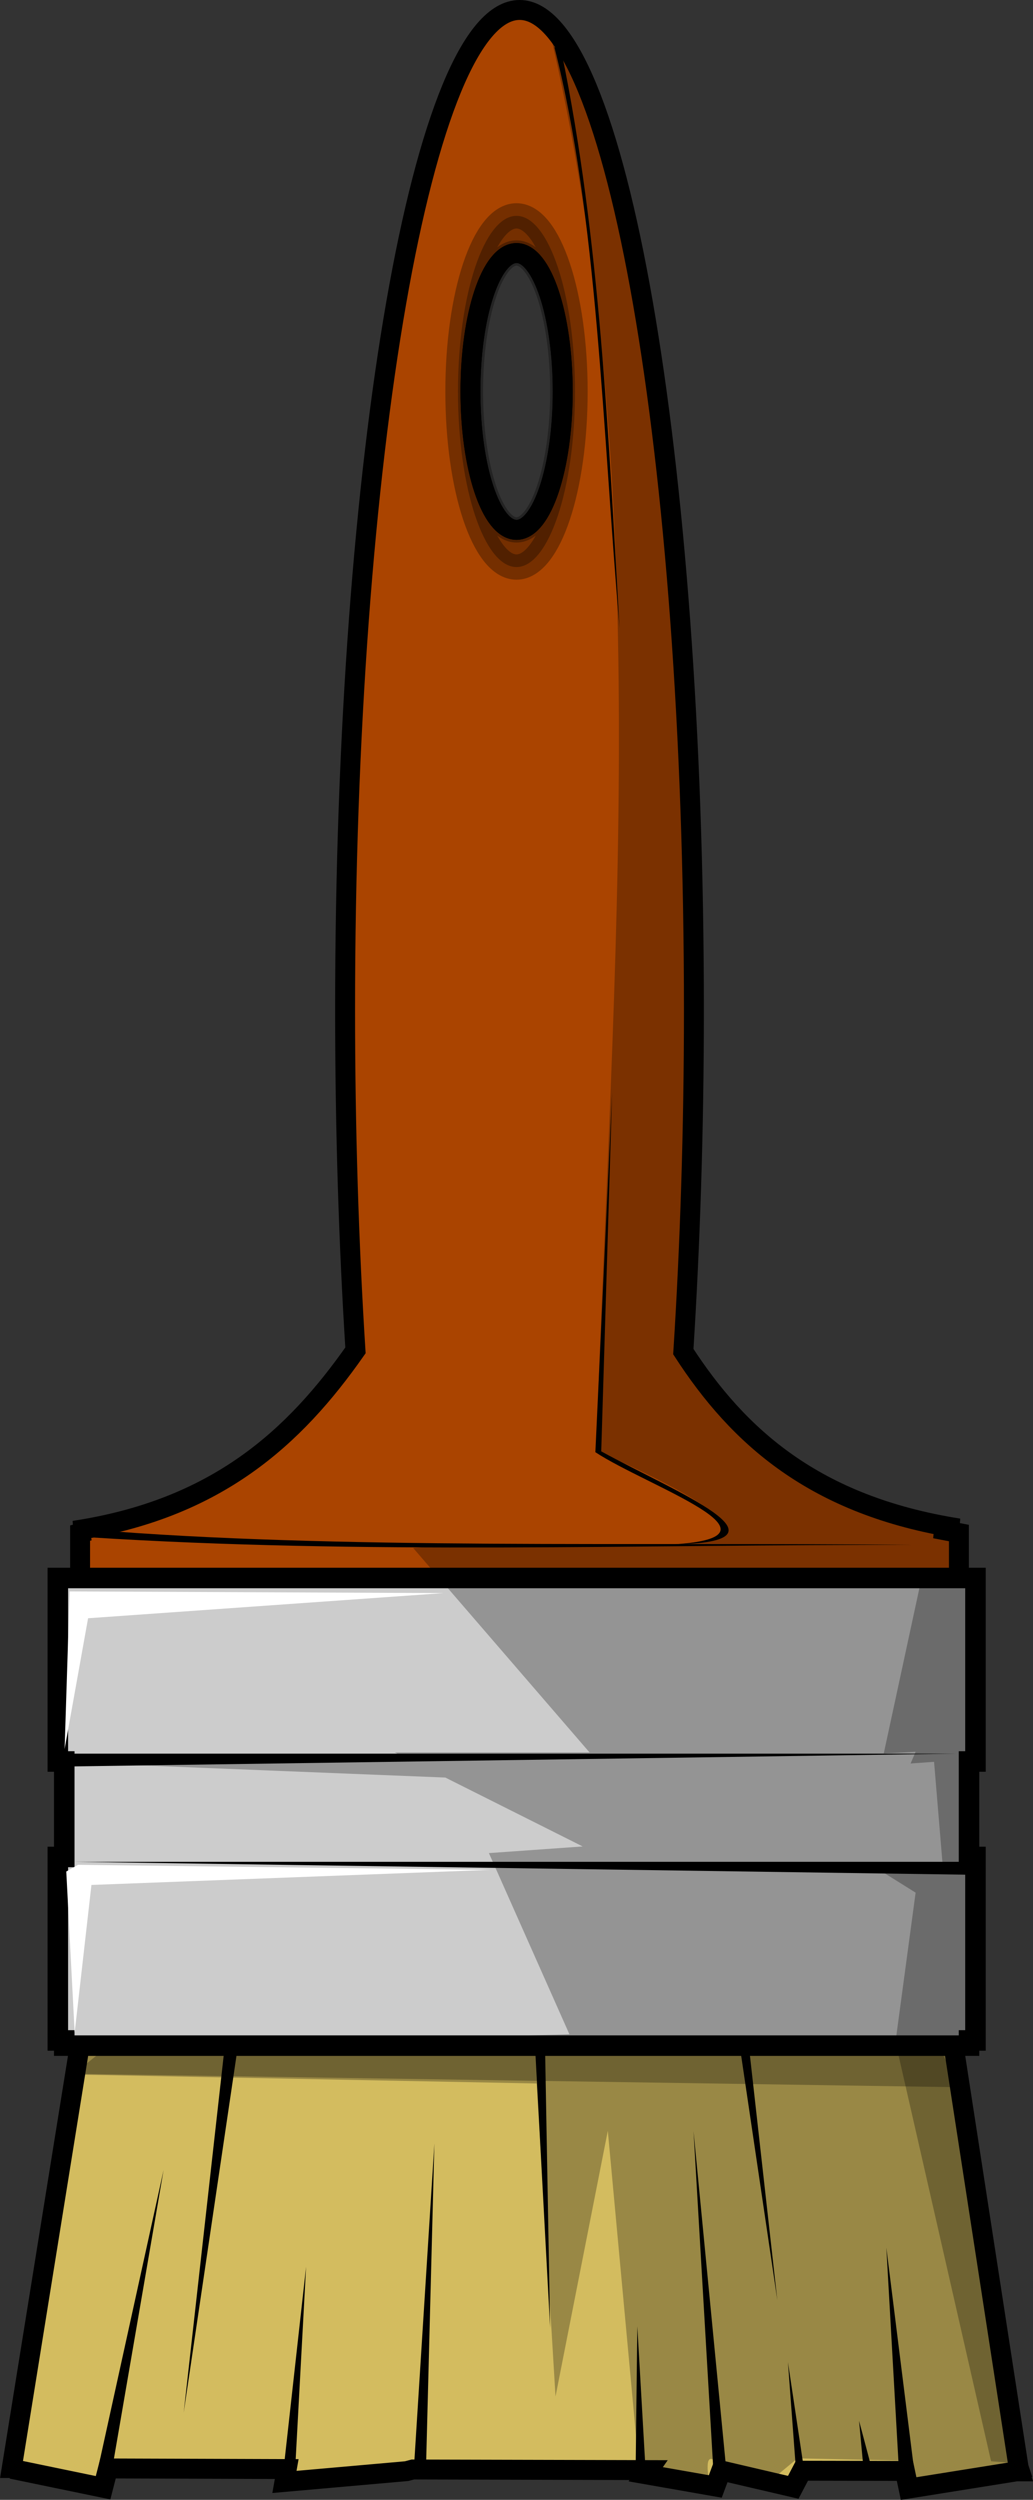 <?xml version="1.0" encoding="UTF-8" standalone="no"?>
<!-- Created with Inkscape (http://www.inkscape.org/) -->

<svg
   xmlns:dc="http://purl.org/dc/elements/1.1/"
   xmlns:cc="http://creativecommons.org/ns#"
   xmlns:rdf="http://www.w3.org/1999/02/22-rdf-syntax-ns#"
   xmlns:svg="http://www.w3.org/2000/svg"
   xmlns="http://www.w3.org/2000/svg"
   xmlns:sodipodi="http://sodipodi.sourceforge.net/DTD/sodipodi-0.dtd"
   xmlns:inkscape="http://www.inkscape.org/namespaces/inkscape"
   width="311.125"
   height="752.75"
   id="svg7415"
   version="1.1"
   inkscape:version="0.48.1 r9760"
   sodipodi:docname="brocha.svg"
   inkscape:export-filename="/home/vhzc/Docs/FOCA/nuevodiseno/objetos/brocha.png"
   inkscape:export-xdpi="90"
   inkscape:export-ydpi="90">
  <rect width="100%" height="100%" fill="#333333" stroke="none"/>
  <title
     id="title7610">brocha</title>
  <defs
     id="defs7417" />
  <sodipodi:namedview
     id="base"
     pagecolor="#ffffff"
     bordercolor="#666666"
     borderopacity="1.0"
     inkscape:pageopacity="0.0"
     inkscape:pageshadow="2"
     inkscape:zoom="0.49497475"
     inkscape:cx="84.032776"
     inkscape:cy="211.02367"
     inkscape:document-units="px"
     inkscape:current-layer="layer1"
     showgrid="false"
     fit-margin-top="0"
     fit-margin-left="0"
     fit-margin-right="0"
     fit-margin-bottom="0"
     inkscape:window-width="1024"
     inkscape:window-height="728"
     inkscape:window-x="0"
     inkscape:window-y="0"
     inkscape:window-maximized="1" />
  <g
     inkscape:label="Capa 1"
     inkscape:groupmode="layer"
     id="layer1"
     transform="translate(-130.39,-44.755)">
    <g
       transform="matrix(2,0,0,2,-865.86,-2374.745)"
       id="g7479">
      <path
         sodipodi:nodetypes="ccccccccccccccccccccccccc"
         inkscape:connector-curvature="0"
         id="path7109-8"
         d="m 512.396,1503.647 -12.5,77.688 0.531,0 -0.531,0.125 13.75,2.844 0.75,-2.906 26.906,0.094 -0.344,1.938 18.406,-1.625 0.938,-0.25 35.5,0.094 -0.438,0.625 10.478,1.837 0.897,-2.4 10.844,2.531 1.312,-2.5 15.5,0.031 0.562,2.656 16.219,-2.594 0.438,0 -0.031,-0.094 0.094,-0.031 -0.156,-0.469 -11.969,-77.594 z"
         style="color:#000000;fill:#d3bc5f;fill-opacity:1;fill-rule:nonzero;stroke:#000000;stroke-width:3;stroke-linecap:butt;stroke-linejoin:miter;stroke-miterlimit:4;stroke-opacity:1;stroke-dasharray:none;stroke-dashoffset:0;marker:none;visibility:visible;display:inline;overflow:visible;enable-background:accumulate" />
      <path
         sodipodi:nodetypes="cccc"
         inkscape:connector-curvature="0"
         id="path7143-6-6"
         d="m 532.665,1511.625 -6.878,61.377 8.842,-59.77 z"
         style="fill:#000000;stroke:none" />
      <path
         inkscape:connector-curvature="0"
         id="path6993-0"
         d="m 576.375,1211.25 c -14.505,0 -26.281,67.374 -26.281,150.5 0,18.021 0.549,35.297 1.562,51.312 -9.188,13.112 -20.904,23.913 -42.375,27.156 l 2.25,0 c -0.445,0.119 -0.899,0.221 -1.344,0.344 l 0,68.188 60.531,0 c 1.826,2.302 3.71,3.531 5.656,3.531 1.945,0 3.834,-1.231 5.656,-3.531 l 60.5,0 0,-68.188 c -1.197,-0.235 -2.397,-0.461 -3.594,-0.688 l 3.562,0 c -21.704,-3.422 -33.194,-13.853 -41.469,-26.625 1.021,-16.068 1.594,-33.409 1.594,-51.5 0,-83.126 -11.745,-150.5 -26.25,-150.5 z m -0.469,36.594 c 3.836,0 6.969,9.337 6.969,20.844 0,11.507 -3.133,20.844 -6.969,20.844 -3.836,0 -6.938,-9.337 -6.938,-20.844 0,-11.507 3.102,-20.844 6.938,-20.844 z"
         style="color:#000000;fill:#aa4400;fill-opacity:1;fill-rule:nonzero;stroke:#000000;stroke-width:3;stroke-linecap:butt;stroke-linejoin:miter;stroke-miterlimit:4;stroke-opacity:1;stroke-dasharray:none;stroke-dashoffset:0;marker:none;visibility:visible;display:inline;overflow:visible;enable-background:accumulate" />
      <path
         inkscape:connector-curvature="0"
         id="path7044-5-1"
         d="m 575.906,1242.25 c -4.866,0 -8.812,11.84 -8.812,26.438 0,14.598 3.947,26.438 8.812,26.438 4.866,0 8.812,-11.84 8.812,-26.438 0,-14.598 -3.947,-26.438 -8.812,-26.438 z m 0,5.594 c 3.836,0 6.969,9.337 6.969,20.844 0,11.507 -3.133,20.844 -6.969,20.844 -3.836,0 -6.938,-9.337 -6.938,-20.844 0,-11.507 3.102,-20.844 6.938,-20.844 z"
         style="opacity:0.312;color:#000000;fill:#000000;fill-opacity:1;fill-rule:nonzero;stroke:#000000;stroke-width:3.806;stroke-linecap:butt;stroke-linejoin:miter;stroke-miterlimit:4;stroke-opacity:1;stroke-dasharray:none;stroke-dashoffset:0;marker:none;visibility:visible;display:inline;overflow:visible;enable-background:accumulate" />
      <path
         sodipodi:nodetypes="cccc"
         inkscape:connector-curvature="0"
         id="path7143-6-8-9"
         d="m 608.311,1494.705 6.878,61.377 -8.842,-59.77 z"
         style="fill:#000000;stroke:none" />
      <path
         id="rect6995-1"
         d="m 506.834,1447.334 0,27.625 0.969,0 0,14.375 -0.969,0 0,27.625 0.969,0 0,0.781 136.25,0 0,-0.781 0.969,0 0,-27.625 -0.969,0 0,-14.375 0.969,0 0,-27.625 -138.188,0 z"
         style="color:#000000;fill:#cccccc;fill-opacity:1;fill-rule:nonzero;stroke:#000000;stroke-width:3.089;stroke-linecap:butt;stroke-linejoin:miter;stroke-miterlimit:4;stroke-opacity:1;stroke-dasharray:none;stroke-dashoffset:0;marker:none;visibility:visible;display:inline;overflow:visible;enable-background:accumulate"
         inkscape:connector-curvature="0" />
      <path
         transform="translate(314.414,269.99)"
         d="m 268.448,998.698 c 0,11.506 -3.109,20.834 -6.945,20.834 -3.836,0 -6.945,-9.328 -6.945,-20.834 0,-11.507 3.109,-20.834 6.945,-20.834 3.836,0 6.945,9.328 6.945,20.834 z"
         sodipodi:ry="20.834396"
         sodipodi:rx="6.9447989"
         sodipodi:cy="998.69781"
         sodipodi:cx="261.50323"
         id="path7044-5"
         style="color:#000000;fill:none;stroke:#000000;stroke-width:3;stroke-linecap:butt;stroke-linejoin:miter;stroke-miterlimit:4;stroke-opacity:1;stroke-dasharray:none;stroke-dashoffset:0;marker:none;visibility:visible;display:inline;overflow:visible;enable-background:accumulate"
         sodipodi:type="arc" />
      <path
         sodipodi:nodetypes="cccc"
         inkscape:connector-curvature="0"
         id="path7089-25"
         d="m 506.334,1473.781 135.714,0 -136.071,1.964 z"
         style="fill:#000000;stroke:none" />
      <path
         sodipodi:nodetypes="cccc"
         inkscape:connector-curvature="0"
         id="path7089-2-6"
         d="m 645.112,1490.066 -135.714,0 136.071,1.964 z"
         style="fill:#000000;stroke:none" />
      <path
         inkscape:connector-curvature="0"
         id="path7143-8"
         d="m 514.37,1585.21 8.393,-48.75 -10.357,47.143 z"
         style="fill:#000000;stroke:none" />
      <path
         sodipodi:nodetypes="cccc"
         inkscape:connector-curvature="0"
         id="path7166-4"
         d="m 542.584,1581.281 1.638,-30.255 -3.245,29.183 z"
         style="color:#000000;fill:#000000;fill-opacity:1;fill-rule:nonzero;stroke:none;stroke-width:1px;marker:none;visibility:visible;display:inline;overflow:visible;enable-background:accumulate" />
      <path
         sodipodi:nodetypes="cccccccc"
         inkscape:connector-curvature="0"
         id="path7206-2"
         d="m 635.887,1582.442 -4.286,-34.286 1.875,33.125 -4.107,0 -1.875,-7.054 0.714,7.679 3.125,-1.071 z"
         style="color:#000000;fill:#000000;fill-opacity:1;fill-rule:nonzero;stroke:none;stroke-width:1px;marker:none;visibility:visible;display:inline;overflow:visible;enable-background:accumulate" />
      <path
         inkscape:connector-curvature="0"
         id="path7225-1"
         d="m 562.281,1581.204 1.263,-48.74 -3.03,47.982 z"
         style="color:#000000;fill:#000000;fill-opacity:1;fill-rule:nonzero;stroke:none;stroke-width:1px;marker:none;visibility:visible;display:inline;overflow:visible;enable-background:accumulate" />
      <path
         inkscape:connector-curvature="0"
         id="path7233-1"
         d="m 578.696,1517.817 2.273,42.426 -0.758,-41.921 z"
         style="color:#000000;fill:#000000;fill-opacity:1;fill-rule:nonzero;stroke:none;stroke-width:1px;marker:none;visibility:visible;display:inline;overflow:visible;enable-background:accumulate" />
      <path
         sodipodi:nodetypes="cccc"
         inkscape:connector-curvature="0"
         id="path7244-8"
         d="m 595.363,1581.962 -1.263,-21.971 -0.253,21.718 z"
         style="color:#000000;fill:#000000;fill-opacity:1;fill-rule:nonzero;stroke:none;stroke-width:1px;marker:none;visibility:visible;display:inline;overflow:visible;enable-background:accumulate" />
      <path
         sodipodi:nodetypes="cccc"
         inkscape:connector-curvature="0"
         id="path7252-8"
         d="m 605.591,1582.341 -3.027,-51.723 4.921,50.839 z"
         style="color:#000000;fill:#000000;fill-opacity:1;fill-rule:nonzero;stroke:none;stroke-width:1px;marker:none;visibility:visible;display:inline;overflow:visible;enable-background:accumulate" />
      <path
         inkscape:connector-curvature="0"
         id="path7260-9"
         d="m 618.12,1583.335 -1.339,-17.946 2.411,16.071 z"
         style="color:#000000;fill:#000000;fill-opacity:1;fill-rule:nonzero;stroke:none;stroke-width:1px;marker:none;visibility:visible;display:inline;overflow:visible;enable-background:accumulate" />
      <path
         sodipodi:nodetypes="cccc"
         inkscape:connector-curvature="0"
         id="path7268-9"
         d="m 511.521,1441.198 c 41.366,2.64 82.732,1.079 124.098,1.154 -41.805,-0.464 -86.939,0.737 -123.622,-2.287 z"
         style="color:#000000;fill:#000000;fill-opacity:1;fill-rule:nonzero;stroke:none;stroke-width:1px;marker:none;visibility:visible;display:inline;overflow:visible;enable-background:accumulate" />
      <path
         inkscape:connector-curvature="0"
         id="path7109-8-5"
         d="m 580.594,1213.188 c 16.451,68.465 9.739,142.182 7.312,214.938 44.344,19.853 2.026,12.409 -27.562,14.688 l 26.562,30.781 -29.312,0 2.062,1.031 -50.781,0.5 56.281,2.25 0.031,0 20.688,10.375 -14.125,1 12.125,27.281 -69.719,2 -4.656,3.75 -0.031,0.313 69.469,1.344 2.844,47.125 7.875,-40 4.625,50 10.719,3.219 c 0,0 -1.067,-4.991 0.719,-3.562 1.528,1.222 6.234,2.628 7.625,3.031 l 0.625,0.156 4.25,-3.531 16.438,0.344 0,2.75 0.156,0.781 16.781,-2.281 -0.062,-0.219 -9.812,-63.5 2.344,0 0,-0.781 0.969,0 0,-27.625 -0.969,0 0,-14.375 0.969,0 0,-27.625 -2.5,0 0,-6.781 c -1.197,-0.235 -2.397,-0.461 -3.594,-0.688 l 3.562,0 c -21.704,-3.422 -33.194,-13.853 -41.469,-26.625 1.021,-16.068 1.594,-33.409 1.594,-51.5 0,-74.89 -9.536,-136.991 -22.031,-148.562 z"
         style="opacity:0.274;color:#000000;fill:#000000;fill-opacity:1;fill-rule:nonzero;stroke:none;stroke-width:3;marker:none;visibility:visible;display:inline;overflow:visible;enable-background:accumulate" />
      <path
         sodipodi:nodetypes="ccccc"
         inkscape:connector-curvature="0"
         id="path7370"
         d="m 507.854,1473.091 3.536,-19.698 53.538,-3.788 -56.316,-0.253 z"
         style="fill:#ffffff;stroke:none" />
      <path
         inkscape:connector-curvature="0"
         id="path7372"
         d="m 509.369,1515.77 2.525,-22.223 60.104,-2.273 -62.124,-0.758 -1.768,1.01 z"
         style="color:#000000;fill:#ffffff;fill-opacity:1;fill-rule:nonzero;stroke:none;stroke-width:1px;marker:none;visibility:visible;display:inline;overflow:visible;enable-background:accumulate" />
      <path
         sodipodi:nodetypes="ccccc"
         inkscape:connector-curvature="0"
         id="path7411"
         d="m 587.783,1428.391 c 7.786,5.131 30.223,12.696 11.743,13.89 19.48,-0.333 0.098,-7.979 -10.859,-14.016 l 1.641,-54.043 z"
         style="fill:#000000;stroke:none" />
      <path
         sodipodi:nodetypes="cccc"
         inkscape:connector-curvature="0"
         id="path7413"
         d="m 581.607,1216.826 c 6.532,25.515 7.238,57.614 9.821,87.5 -1.706,-29.198 -2.915,-58.506 -8.75,-86.786 z"
         style="fill:#000000;stroke:none" />
    </g>
    <path
       style="fill:#000000;stroke:none;stroke-width:6;stroke-linecap:butt;stroke-linejoin:miter;stroke-opacity:1;opacity:0.274;color:#000000;fill-opacity:1;fill-rule:nonzero;marker:none;visibility:visible;display:inline;overflow:visible;enable-background:accumulate"
       d="m 277.287,476.473 -11.112,51.518 9.596,-0.505 -1.515,3.536 7.071,-0.505 2.525,30.305 -20.203,1.515 12.122,7.576 -6.061,44.952 28.789,126.269 6.566,0.505 -19.698,-125.259 8.081,-2.02 1.01,-52.528 -2.525,-1.01 0.505,-30.81 3.03,-54.043 z"
       id="path7631"
       inkscape:connector-curvature="0"
       transform="translate(130.39,44.755)" />
    <path
       style="fill:#000000;stroke:none;stroke-width:6;stroke-linecap:butt;stroke-linejoin:miter;stroke-opacity:1;opacity:0.274;color:#000000;fill-opacity:1;fill-rule:nonzero;marker:none;visibility:visible;display:inline;overflow:visible;enable-background:accumulate"
       d="M 21.213,624.461 288.904,628.501 282.843,616.379 22.223,614.359 z"
       id="path7650"
       inkscape:connector-curvature="0"
       transform="translate(130.39,44.755)" />
  </g>
</svg>
